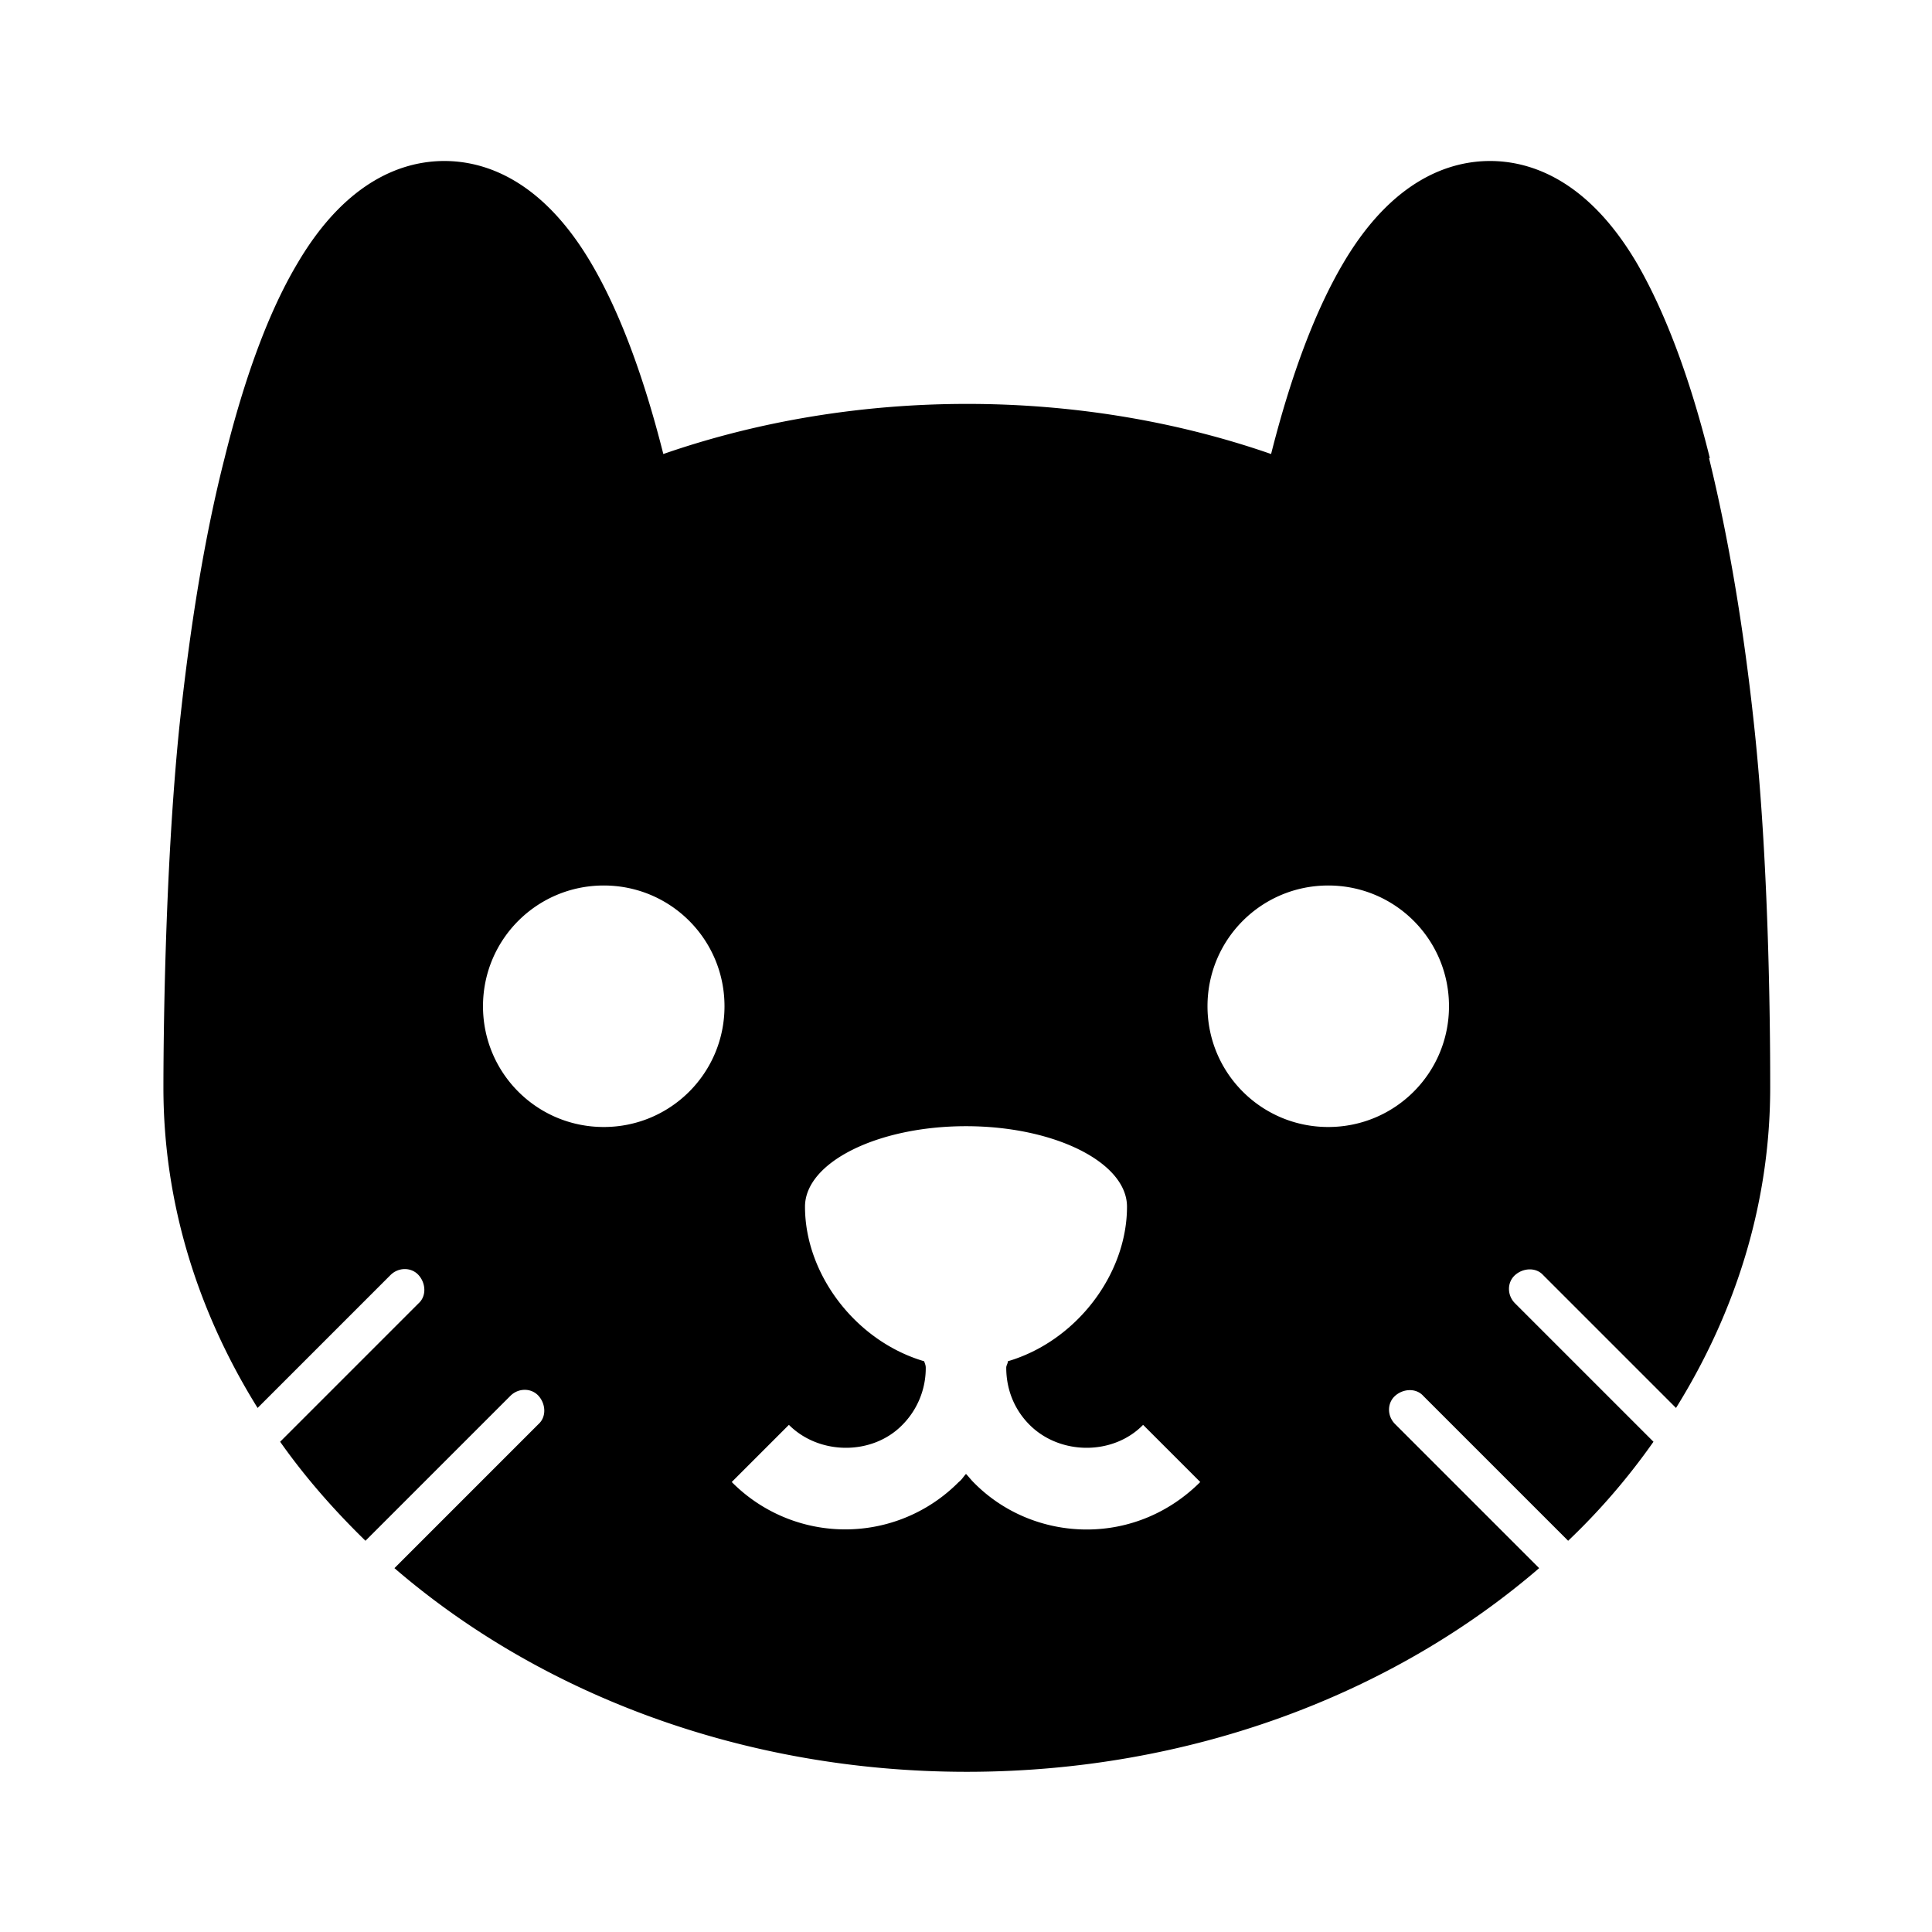 <svg xmlns="http://www.w3.org/2000/svg" width="24" height="24"><!--Boxicons v3.0 https://boxicons.com | License  https://docs.boxicons.com/free--><path d="M21.24 5.69c-.25-1.01-.56-1.82-.9-2.41C19.72 2.22 19 2 18.51 2s-1.21.22-1.83 1.28c-.34.58-.64 1.37-.89 2.36-2.39-.83-5.16-.83-7.55 0-.25-.99-.55-1.78-.89-2.36C6.73 2.22 6.01 2 5.52 2s-1.21.22-1.83 1.28c-.35.59-.65 1.4-.9 2.41-.25.98-.43 2.1-.56 3.32-.19 1.85-.2 4.07-.2 4.5 0 1.44.43 2.79 1.17 3.98l1.65-1.65c.1-.1.26-.1.35 0s.1.26 0 .35l-1.72 1.72c.31.44.67.85 1.06 1.23l1.8-1.8c.1-.1.26-.1.35 0s.1.26 0 .35L4.9 19.48c1.81 1.56 4.33 2.53 7.11 2.53s5.3-.97 7.11-2.53l-1.79-1.79c-.1-.1-.1-.26 0-.35s.26-.1.35 0l1.8 1.8c.4-.38.75-.79 1.06-1.23l-1.72-1.72c-.1-.1-.1-.26 0-.35s.26-.1.35 0l1.65 1.65c.74-1.19 1.17-2.54 1.17-3.98 0-.43 0-2.65-.2-4.5-.13-1.22-.32-2.34-.56-3.32ZM7.5 14c-.83 0-1.5-.67-1.5-1.5S6.67 11 7.5 11s1.5.67 1.5 1.5S8.33 14 7.5 14m6 5c-.53 0-1.04-.21-1.41-.59-.03-.03-.06-.07-.09-.1-.03.03-.05.07-.09.1a1.983 1.983 0 0 1-2.82 0l.71-.71c.38.38 1.04.38 1.41 0a1 1 0 0 0 .29-.71c0-.03-.01-.05-.02-.08-.85-.25-1.48-1.08-1.48-1.92 0-.55.9-1 2-1s2 .45 2 1c0 .84-.63 1.67-1.48 1.92 0 .03-.02.05-.02.08 0 .27.1.52.29.71.38.38 1.04.38 1.41 0l.71.71c-.38.38-.88.59-1.41.59m3-5c-.83 0-1.5-.67-1.5-1.5s.67-1.5 1.5-1.5 1.5.67 1.5 1.5-.67 1.5-1.5 1.5"/></svg>